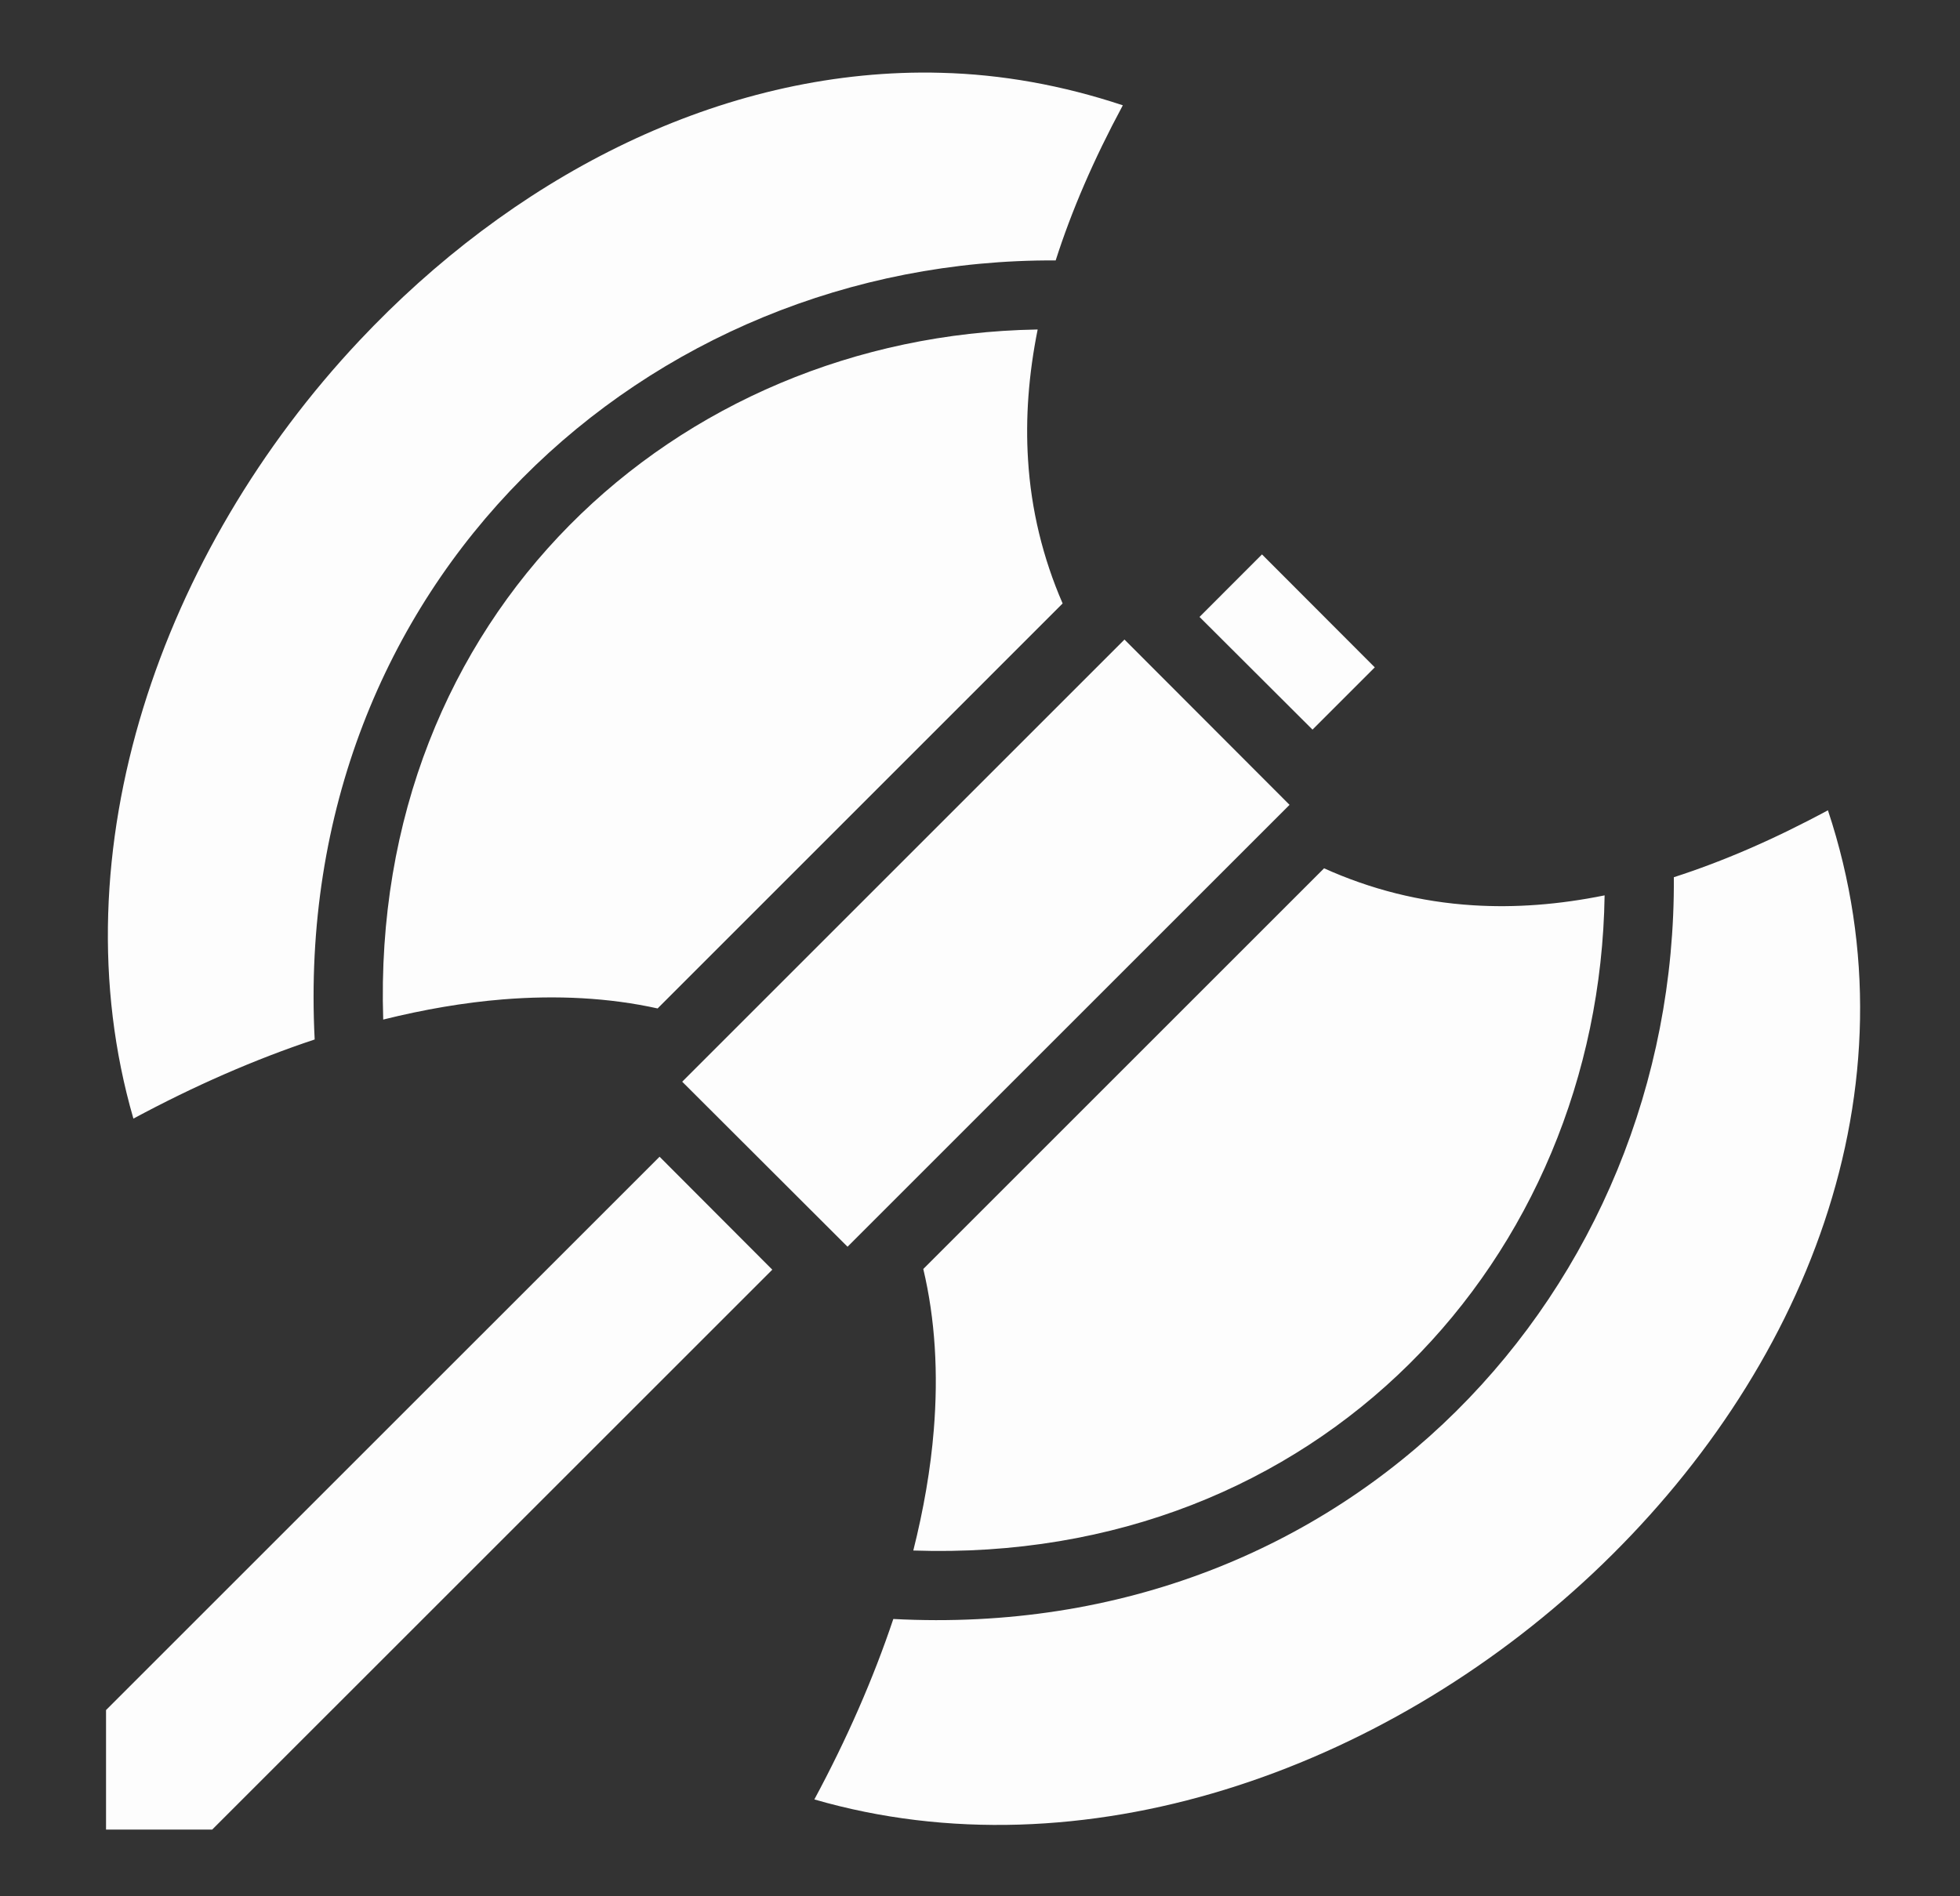 <svg width="31" height="30" viewBox="0 0 31 30" fill="none" xmlns="http://www.w3.org/2000/svg">
<rect x="0" y="0" width="31" height="30" fill="#333333" stroke="none"/>
<path d="M14.568 1.148C11.246 1.169 8.071 2.85 5.686 5.387C2.555 8.716 0.884 13.467 2.11 17.697C3.066 17.182 4.029 16.76 4.977 16.445C4.606 9.228 10.206 4.086 16.697 4.12C16.947 3.337 17.299 2.52 17.759 1.666C16.803 1.348 15.841 1.176 14.89 1.152C14.783 1.149 14.675 1.147 14.568 1.148L14.568 1.148ZM16.395 5.213C10.679 5.315 5.854 9.731 6.061 16.13C6.705 15.97 7.338 15.861 7.952 15.811C8.807 15.742 9.633 15.784 10.401 15.954L16.807 9.547C16.494 8.828 16.308 8.06 16.26 7.277C16.218 6.617 16.268 5.93 16.412 5.213H16.395ZM19.96 8.771L18.972 9.76L20.759 11.543L21.744 10.558L19.96 8.771ZM17.785 10.118L10.79 17.113L13.405 19.724L20.396 12.733L17.785 10.118ZM28.911 12.819C28.063 13.277 27.251 13.628 26.474 13.878C26.517 20.382 21.362 25.995 14.129 25.613C13.813 26.556 13.393 27.515 12.88 28.468C17.11 29.693 21.863 28.022 25.192 24.892C28.534 21.748 30.378 17.232 28.911 12.819L28.911 12.819ZM20.942 13.737L14.603 20.076C14.792 20.87 14.842 21.731 14.769 22.623C14.719 23.243 14.608 23.881 14.445 24.53C20.866 24.748 25.293 19.901 25.379 14.165C24.655 14.312 23.963 14.364 23.299 14.322C22.461 14.27 21.676 14.068 20.942 13.737ZM10.432 18.3L1.677 27.054V28.945H3.356L12.215 20.087L10.432 18.3Z" fill="#FDFDFD"/>
</svg>
